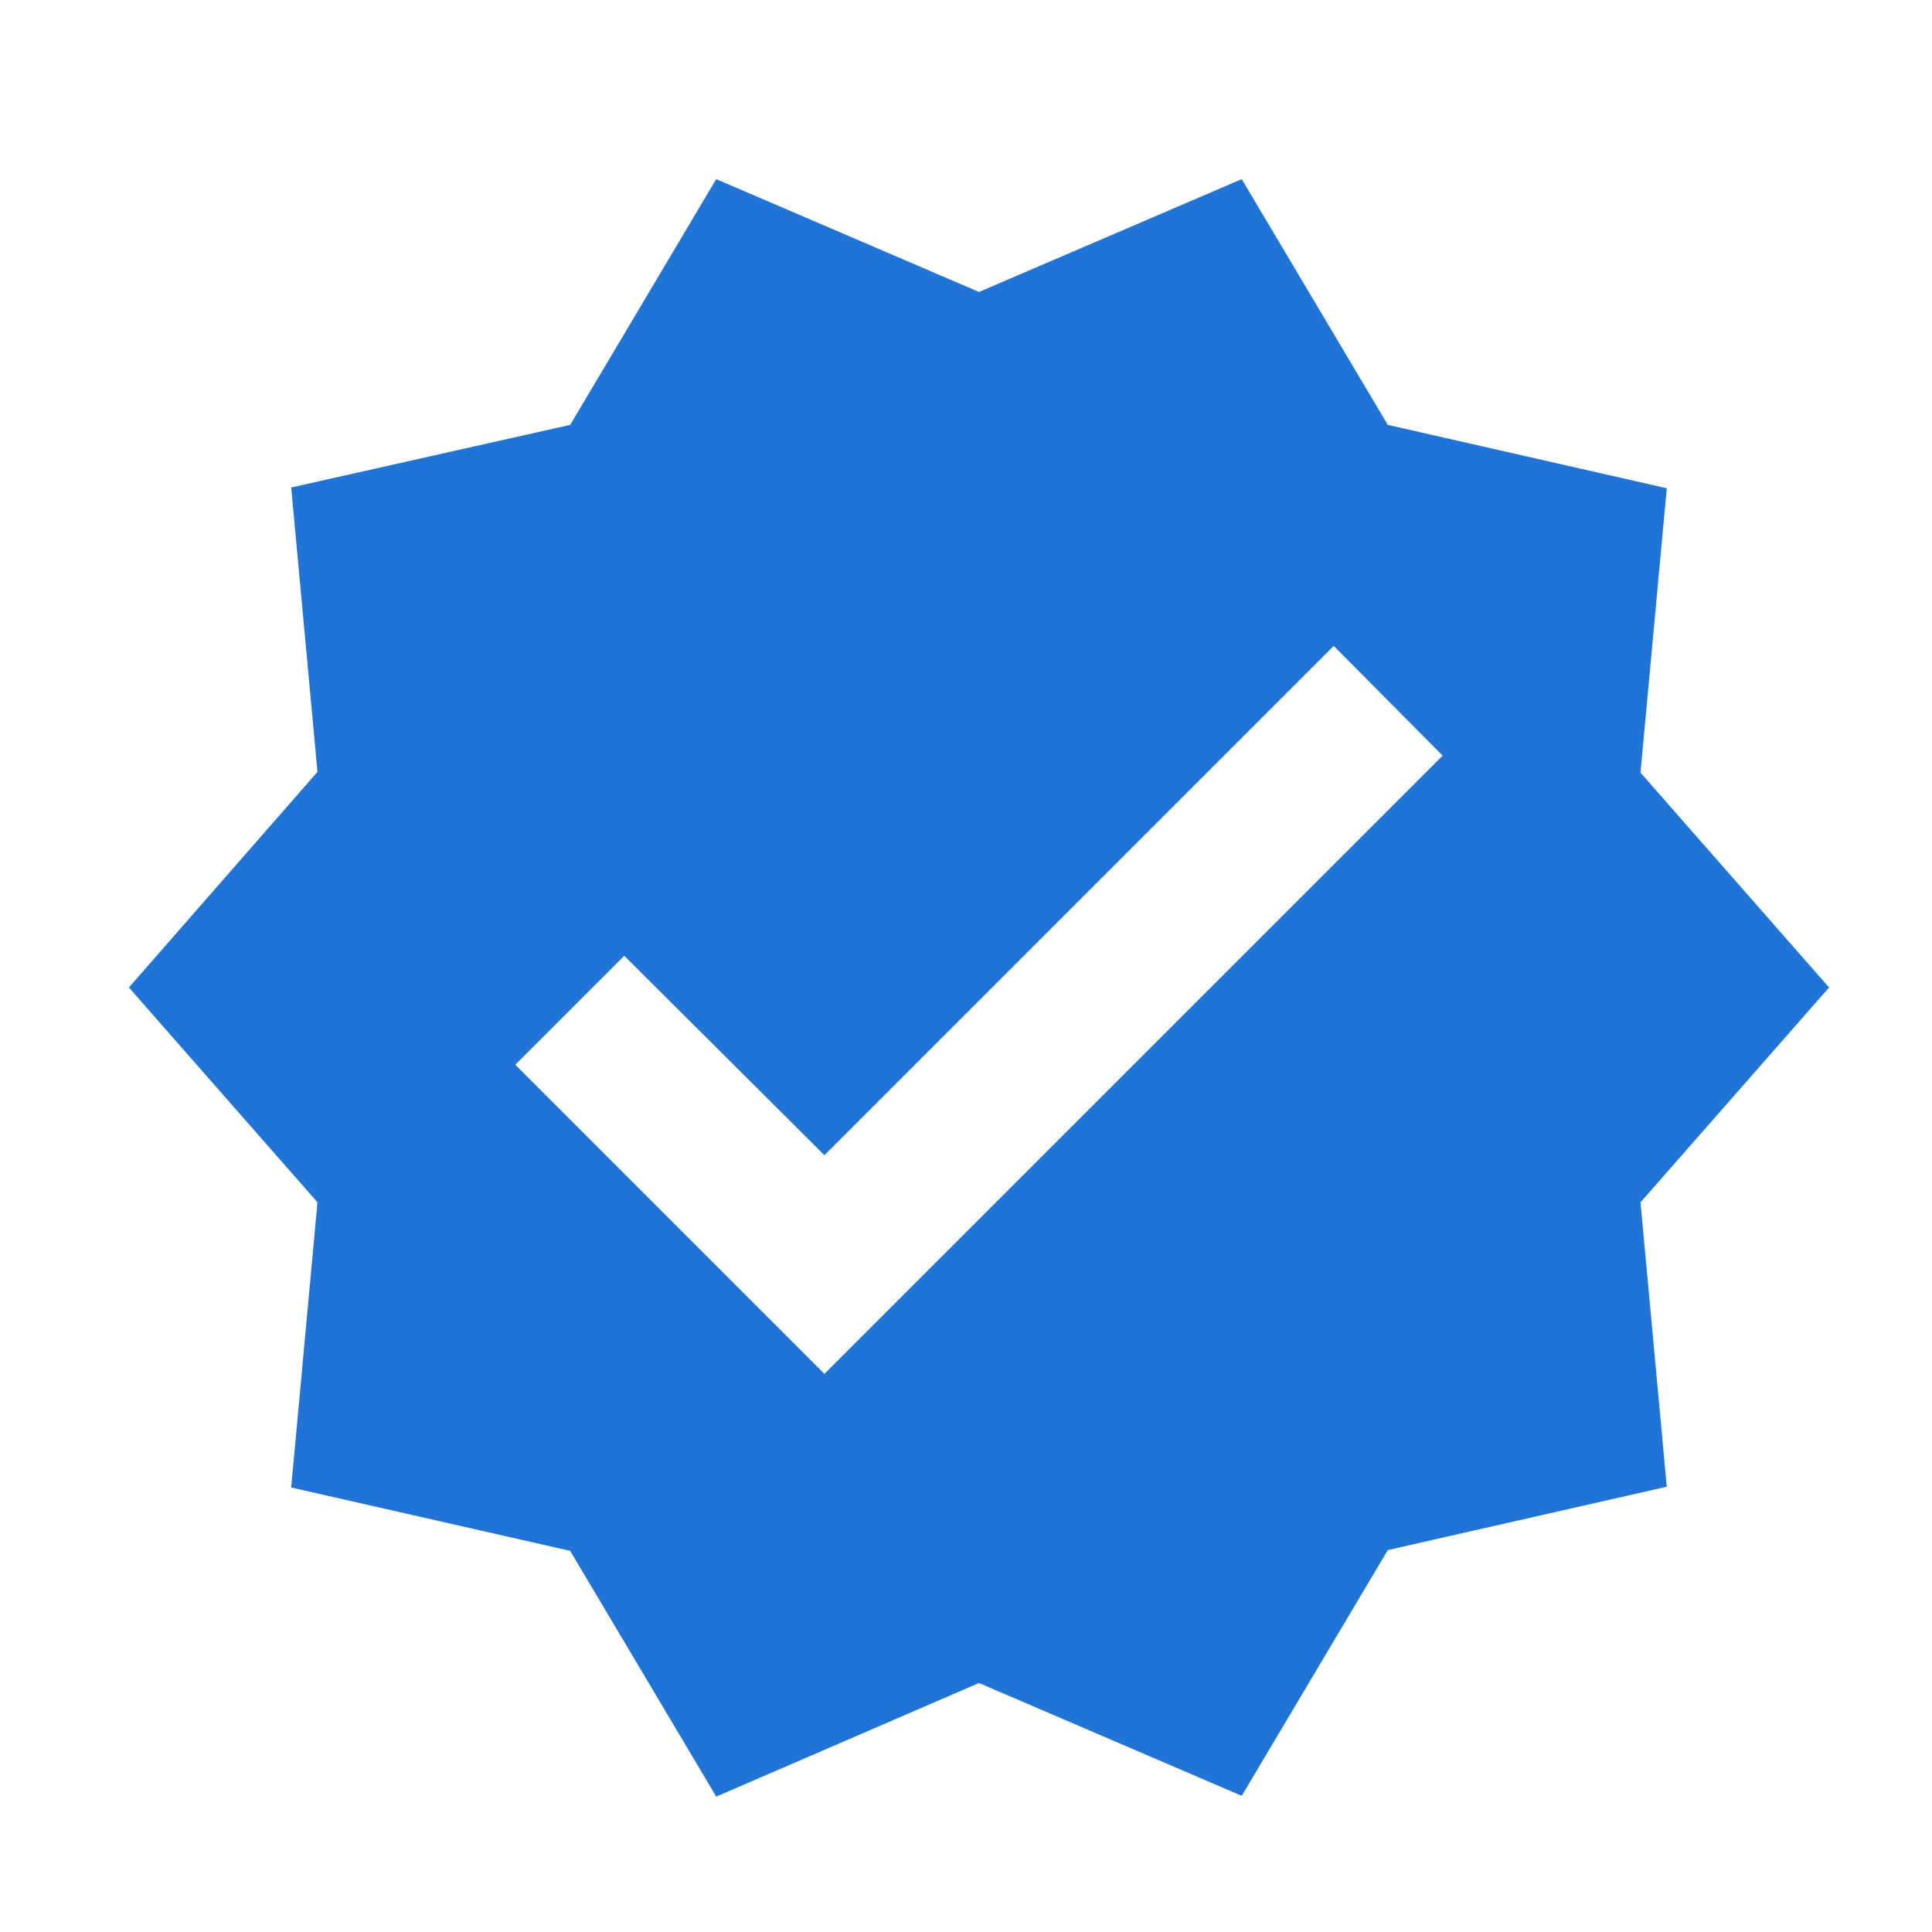 <svg width="25" height="25" viewBox="0 0 25 25" fill="none" xmlns="http://www.w3.org/2000/svg">
<path d="M23.668 12.778L21.228 9.998L21.568 6.318L17.958 5.498L16.068 2.318L12.668 3.778L9.268 2.318L7.378 5.498L3.768 6.308L4.108 9.988L1.668 12.778L4.108 15.558L3.768 19.248L7.378 20.068L9.268 23.248L12.668 21.778L16.068 23.238L17.958 20.058L21.568 19.238L21.228 15.558L23.668 12.778ZM10.668 17.778L6.668 13.778L8.078 12.368L10.668 14.948L17.258 8.358L18.668 9.778L10.668 17.778Z" fill="#1F74D5"/>
</svg>
